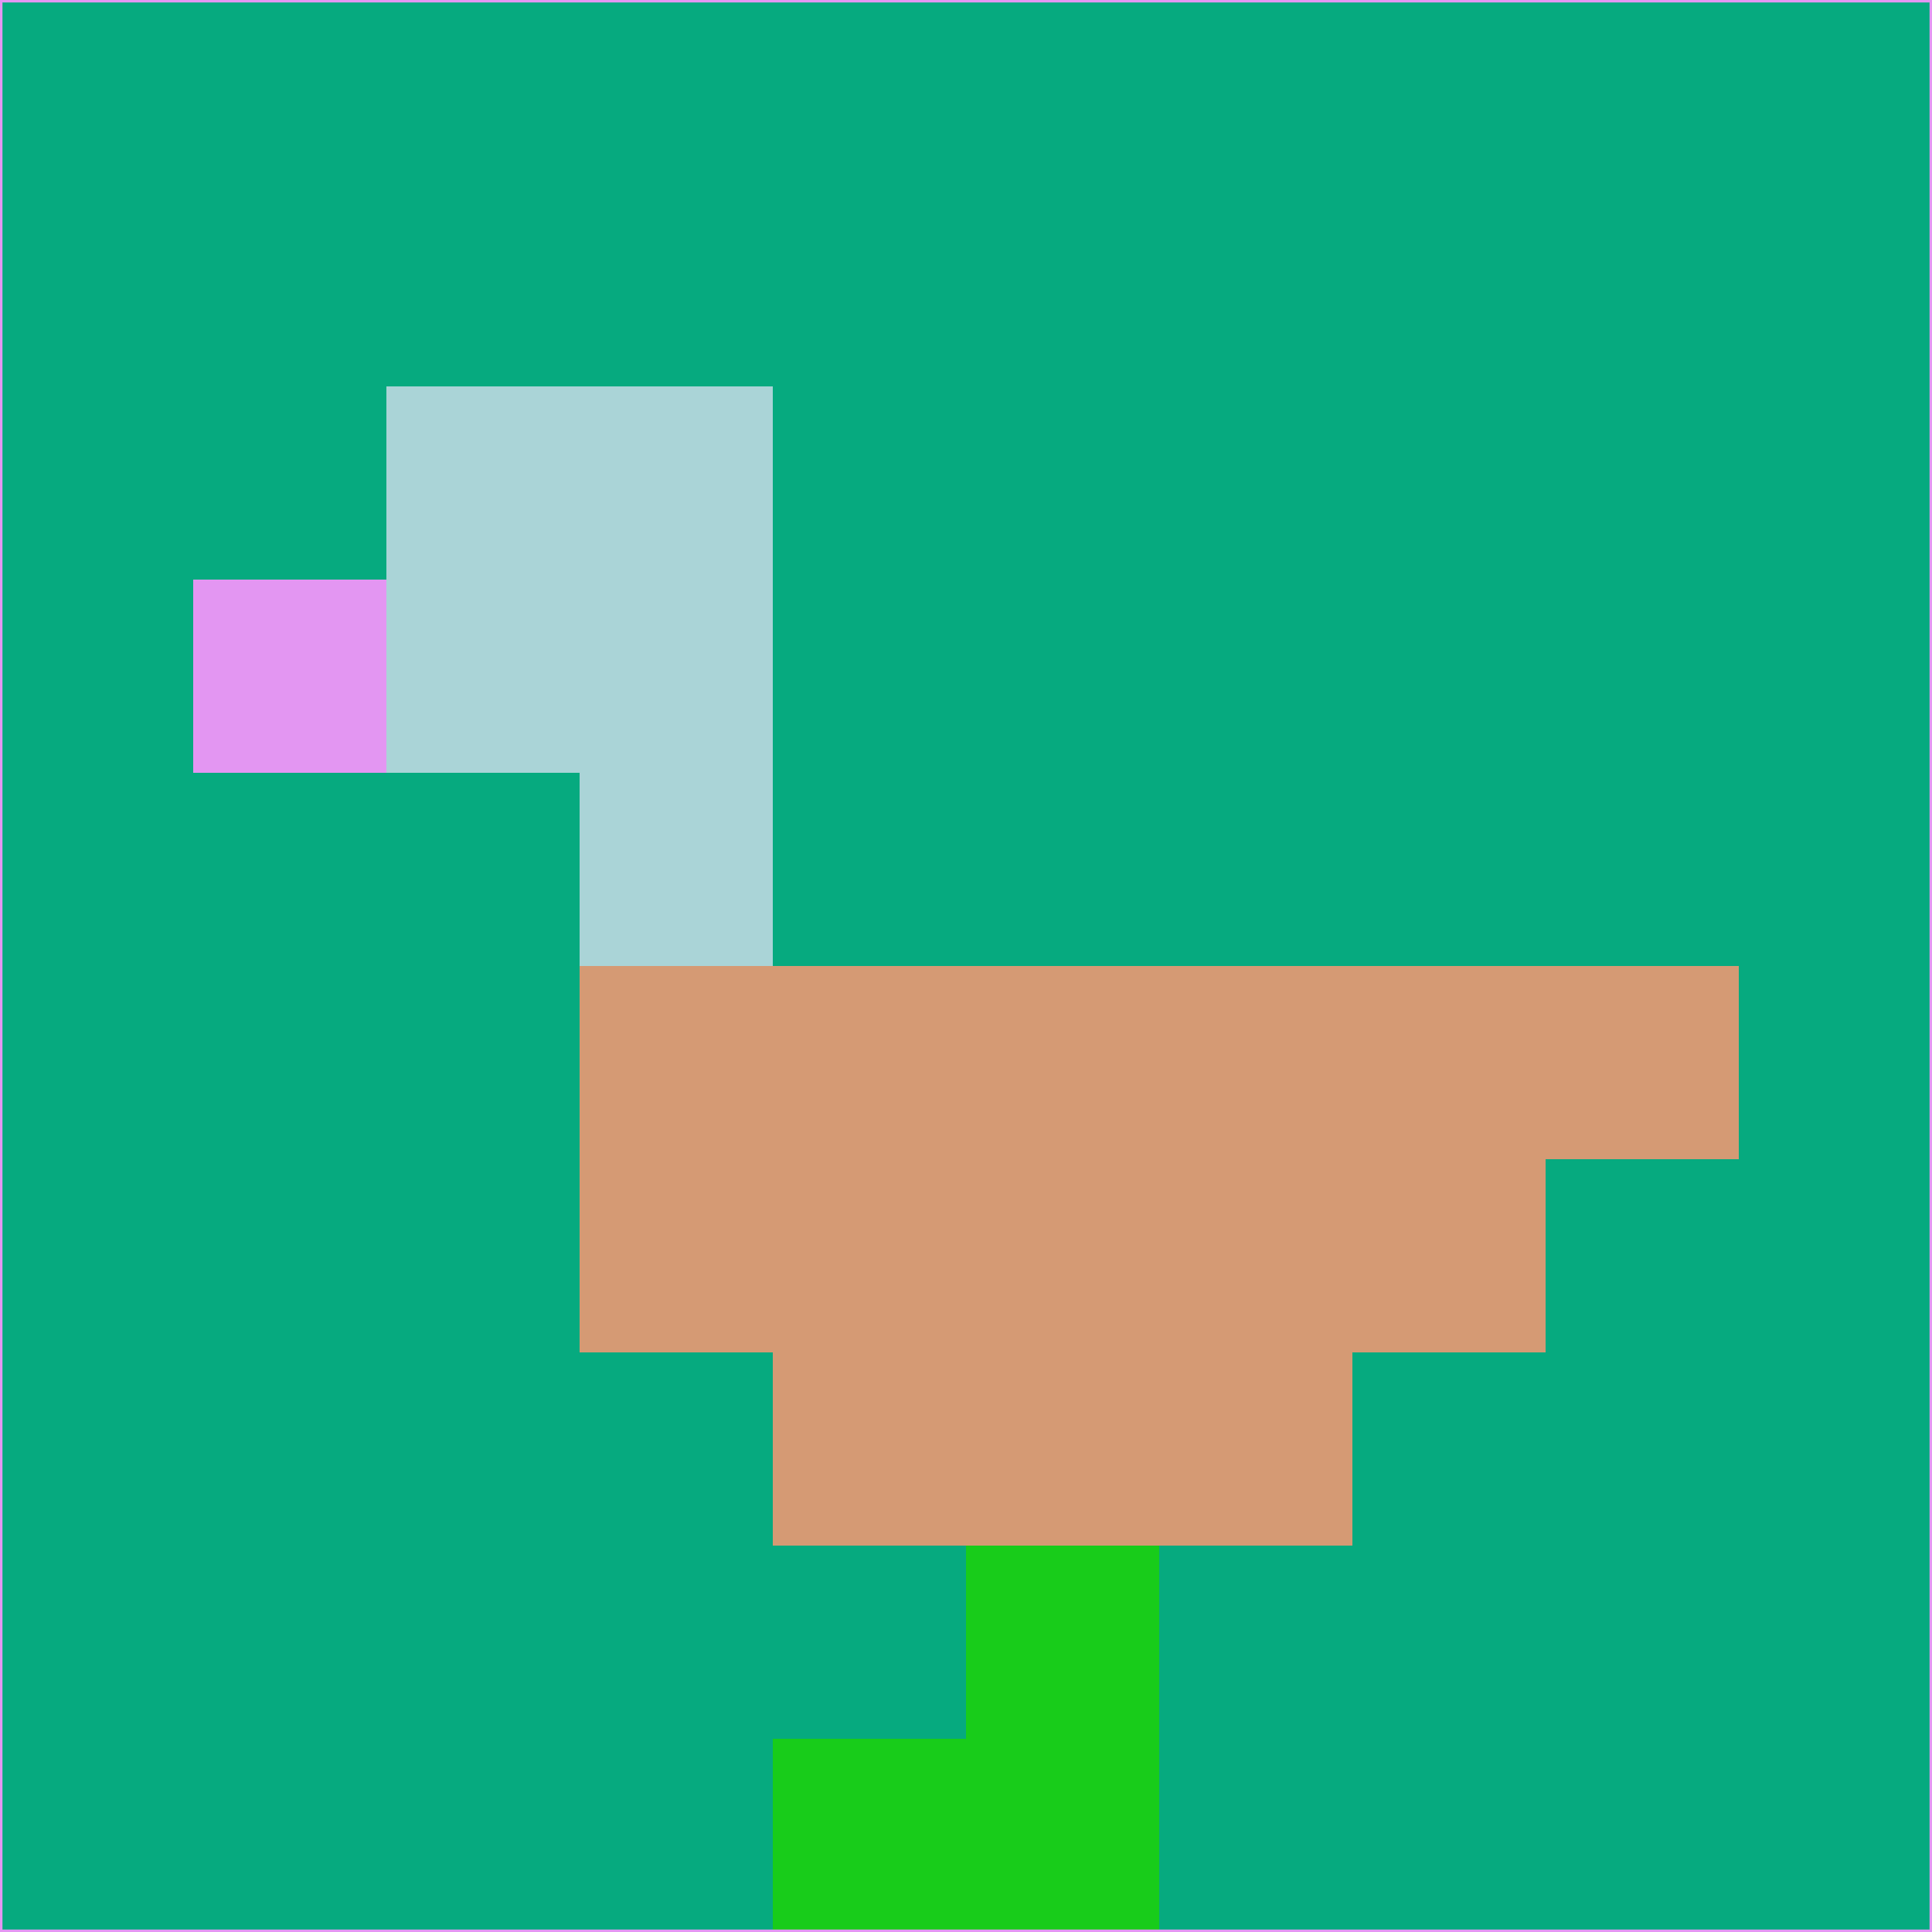 <svg xmlns="http://www.w3.org/2000/svg" version="1.1" width="785" height="785">
  <title>'goose-pfp-694263' by Dmitri Cherniak (Cyberpunk Edition)</title>
  <desc>
    seed=424279
    backgroundColor=#06aa7f
    padding=20
    innerPadding=0
    timeout=500
    dimension=1
    border=false
    Save=function(){return n.handleSave()}
    frame=12

    Rendered at 2024-09-15T22:37:01.016Z
    Generated in 1ms
    Modified for Cyberpunk theme with new color scheme
  </desc>
  <defs/>
  <rect width="100%" height="100%" fill="#06aa7f"/>
  <g>
    <g id="0-0">
      <rect x="0" y="0" height="785" width="785" fill="#06aa7f"/>
      <g>
        <!-- Neon blue -->
        <rect id="0-0-2-2-2-2" x="157" y="157" width="157" height="157" fill="#aad4d7"/>
        <rect id="0-0-3-2-1-4" x="235.5" y="157" width="78.5" height="314" fill="#aad4d7"/>
        <!-- Electric purple -->
        <rect id="0-0-4-5-5-1" x="314" y="392.5" width="392.5" height="78.5" fill="#d59a74"/>
        <rect id="0-0-3-5-5-2" x="235.5" y="392.5" width="392.5" height="157" fill="#d59a74"/>
        <rect id="0-0-4-5-3-3" x="314" y="392.5" width="235.5" height="235.5" fill="#d59a74"/>
        <!-- Neon pink -->
        <rect id="0-0-1-3-1-1" x="78.5" y="235.5" width="78.5" height="78.5" fill="#e396f2"/>
        <!-- Cyber yellow -->
        <rect id="0-0-5-8-1-2" x="392.5" y="628" width="78.5" height="157" fill="#18cc1a"/>
        <rect id="0-0-4-9-2-1" x="314" y="706.5" width="157" height="78.5" fill="#18cc1a"/>
      </g>
      <rect x="0" y="0" stroke="#e396f2" stroke-width="2" height="785" width="785" fill="none"/>
    </g>
  </g>
  <script xmlns=""/>
</svg>
